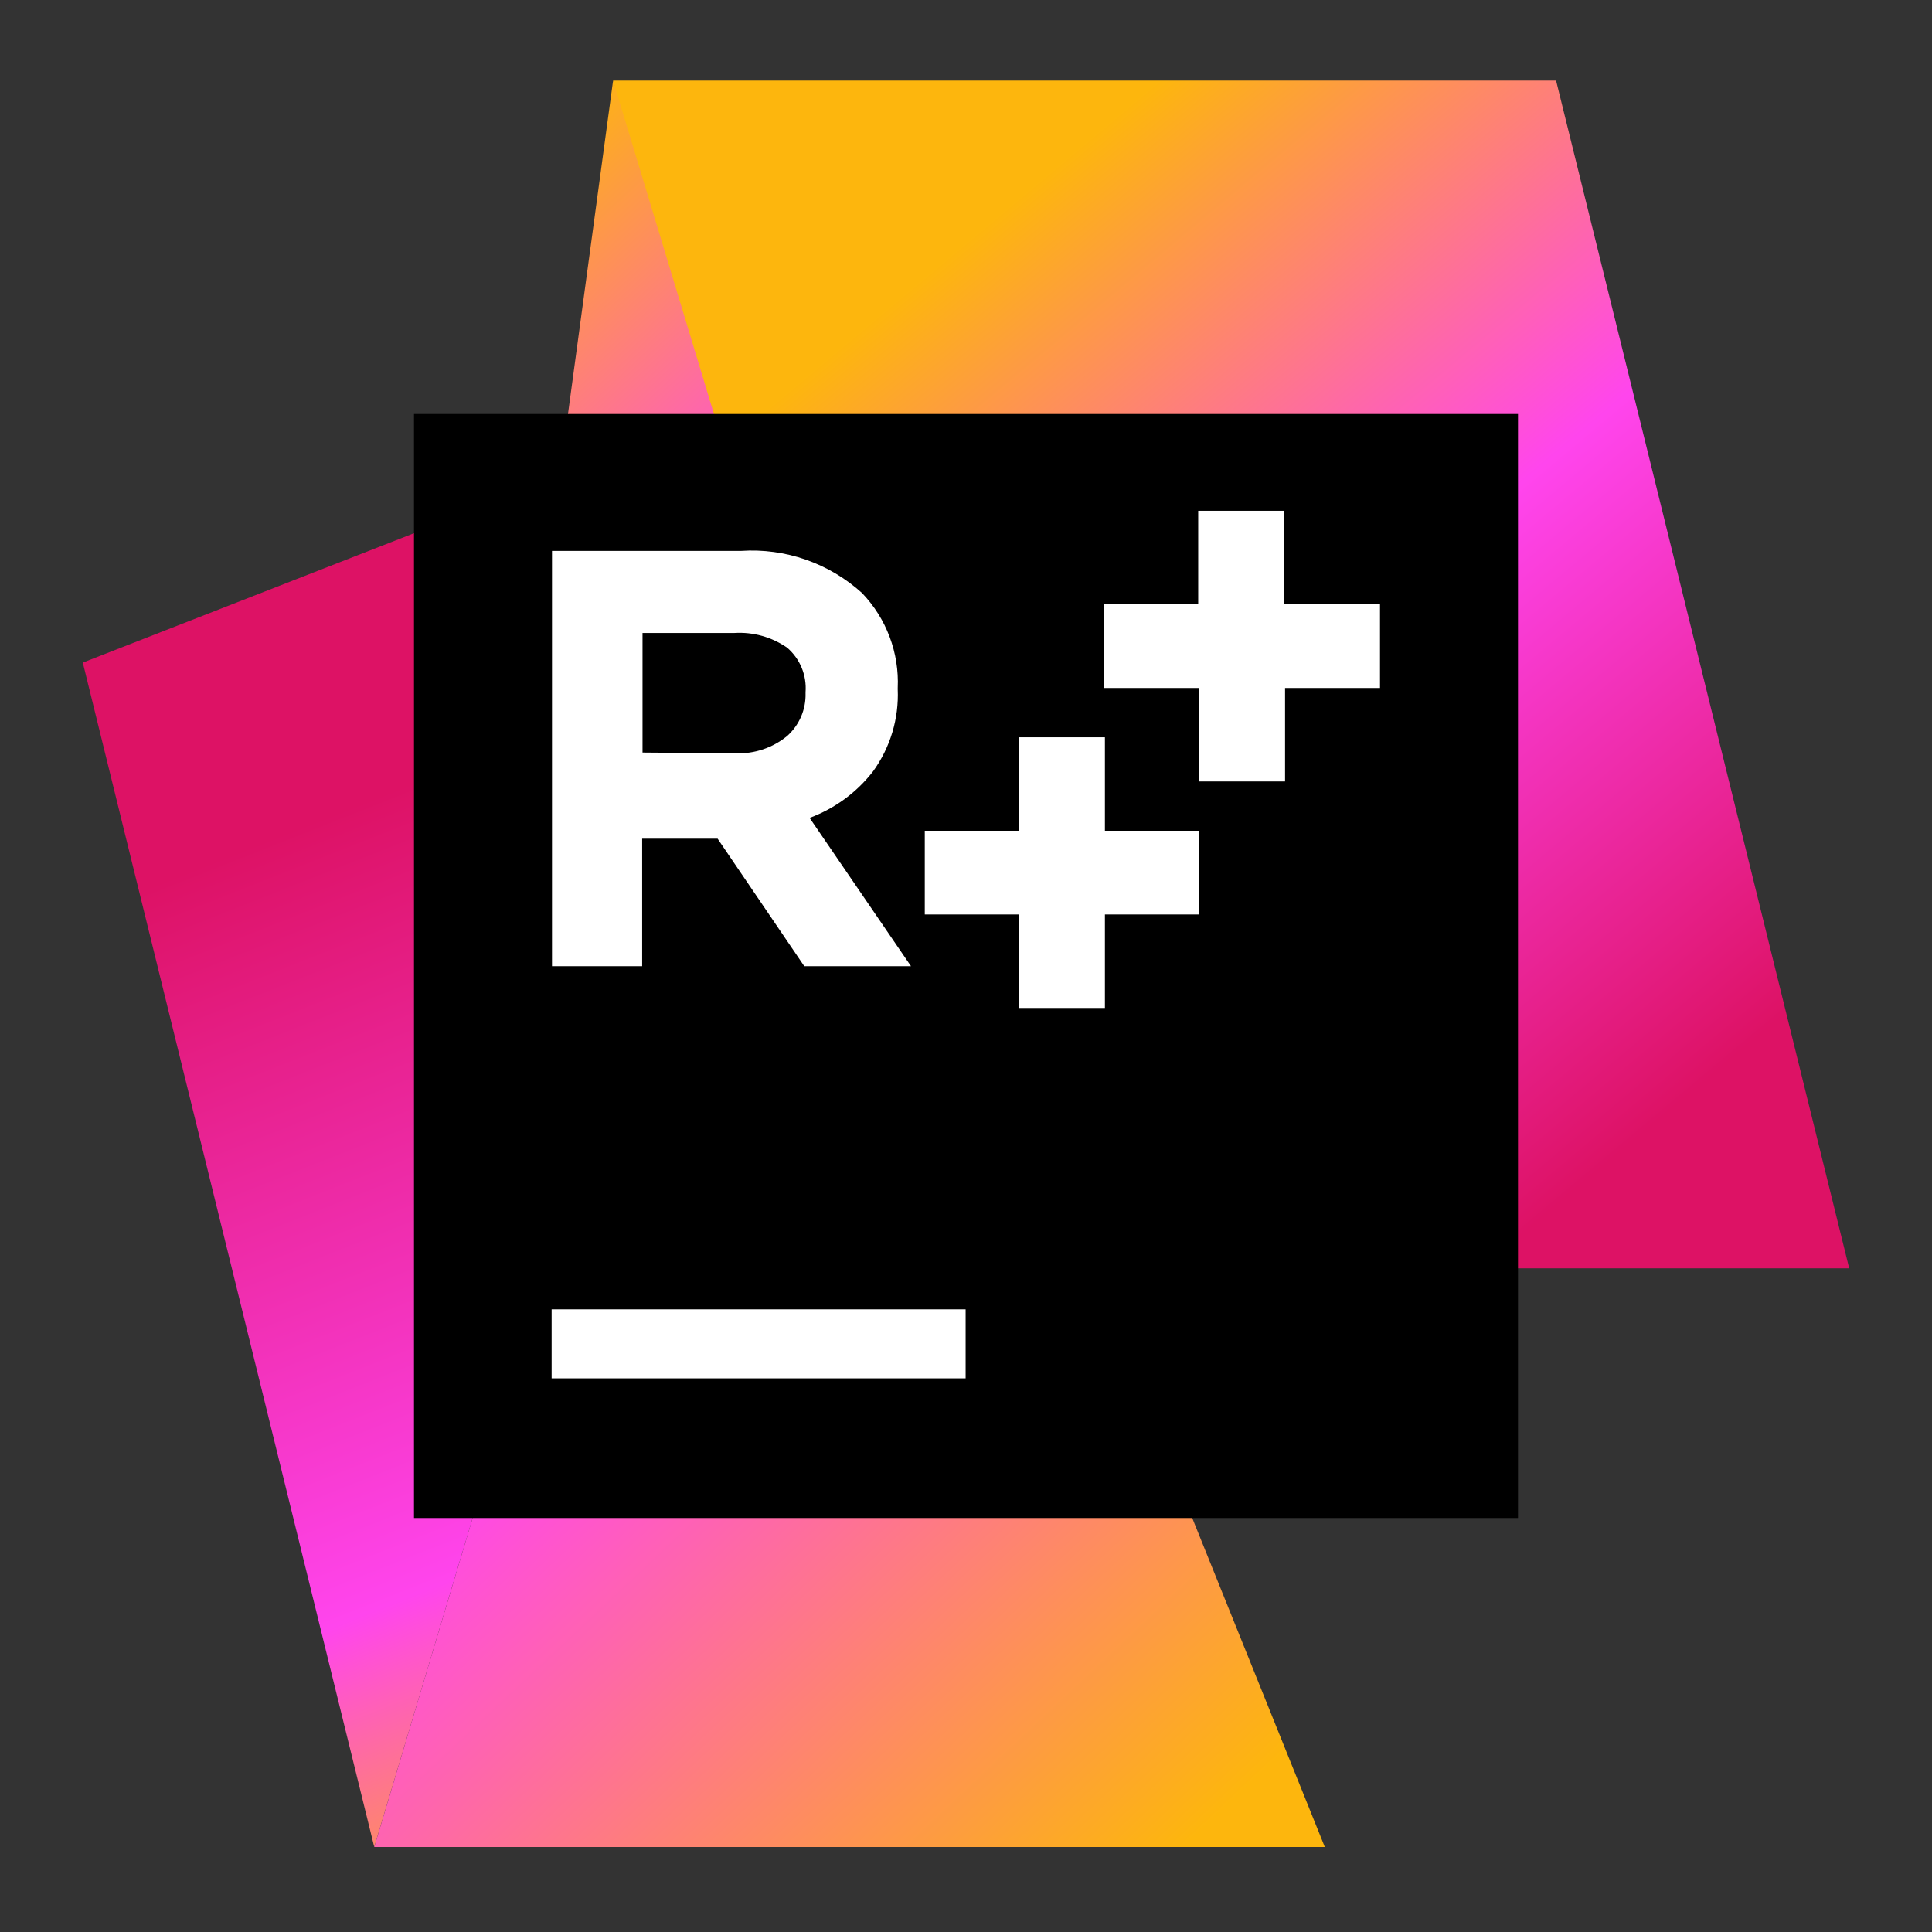 <svg width="105" height="105" viewBox="0 0 105 105" fill="none" xmlns="http://www.w3.org/2000/svg">
<rect x="0" y="0" width="105" height="105" fill="#333333" stroke="none"/>
<path d="M30.41 25.89L27.59 76.14L20.34 100.38L4.5 36.01L30.41 25.89Z" fill="url(#paint0_linear)"/>
<path d="M30.41 25.89L33.32 4.38L72 100.38H20.34L27.59 76.14L30.41 25.89Z" fill="url(#paint1_linear)"/>
<path d="M52.85 68.93H100.5L84.57 4.38H33.32L52.85 68.93Z" fill="url(#paint2_linear)"/>
<path d="M22.5 22.5H82.5V82.5H22.5V22.5Z" fill="black"/>
<path d="M29.98 71.16H52.48V74.91H29.98V71.16Z" fill="white"/>
<path d="M30 29.94H40.28C41.473 29.861 42.669 30.023 43.798 30.417C44.926 30.81 45.965 31.427 46.85 32.23C47.506 32.914 48.016 33.724 48.349 34.611C48.683 35.498 48.833 36.443 48.79 37.39V37.46C48.858 39.055 48.386 40.626 47.45 41.92C46.56 43.07 45.364 43.946 44 44.45L49.51 52.51H43.71L39 45.58H34.9V52.51H30V29.94ZM40 40.94C41.01 40.975 41.999 40.641 42.78 40C43.105 39.709 43.363 39.351 43.536 38.95C43.709 38.549 43.792 38.116 43.78 37.68V37.62C43.815 37.166 43.742 36.711 43.569 36.29C43.395 35.87 43.125 35.496 42.78 35.2C41.94 34.618 40.929 34.337 39.91 34.4H34.92V40.9L40 40.94Z" fill="white"/>
<path d="M65.16 37.39H60V32.84H65.12V27.76H69.8V32.84H75V37.39H69.84V42.47H65.16V37.39Z" fill="white"/>
<path d="M55.37 49.7H50.26V45.15H55.37V40.07H60.05V45.15H65.16V49.7H60.05V54.78H55.37V49.7Z" fill="white"/>
<defs>
<linearGradient id="paint0_linear" x1="11.53" y1="28.11" x2="40.6" y2="101.64" gradientUnits="userSpaceOnUse">
<stop offset="0.22" stop-color="#DD1265"/>
<stop offset="0.74" stop-color="#FF45ED"/>
<stop offset="1" stop-color="#FDB60D"/>
</linearGradient>
<linearGradient id="paint1_linear" x1="76.2" y1="104.89" x2="5.11" y2="29.27" gradientUnits="userSpaceOnUse">
<stop offset="0.11" stop-color="#FDB60D"/>
<stop offset="0.51" stop-color="#FF45ED"/>
<stop offset="0.76" stop-color="#FF45ED"/>
<stop offset="1" stop-color="#FDB60D"/>
</linearGradient>
<linearGradient id="paint2_linear" x1="39.47" y1="1.73" x2="100.45" y2="74.55" gradientUnits="userSpaceOnUse">
<stop offset="0.18" stop-color="#FDB60D"/>
<stop offset="0.49" stop-color="#FF45ED"/>
<stop offset="0.82" stop-color="#DD1265"/>
</linearGradient>
</defs>
</svg>
